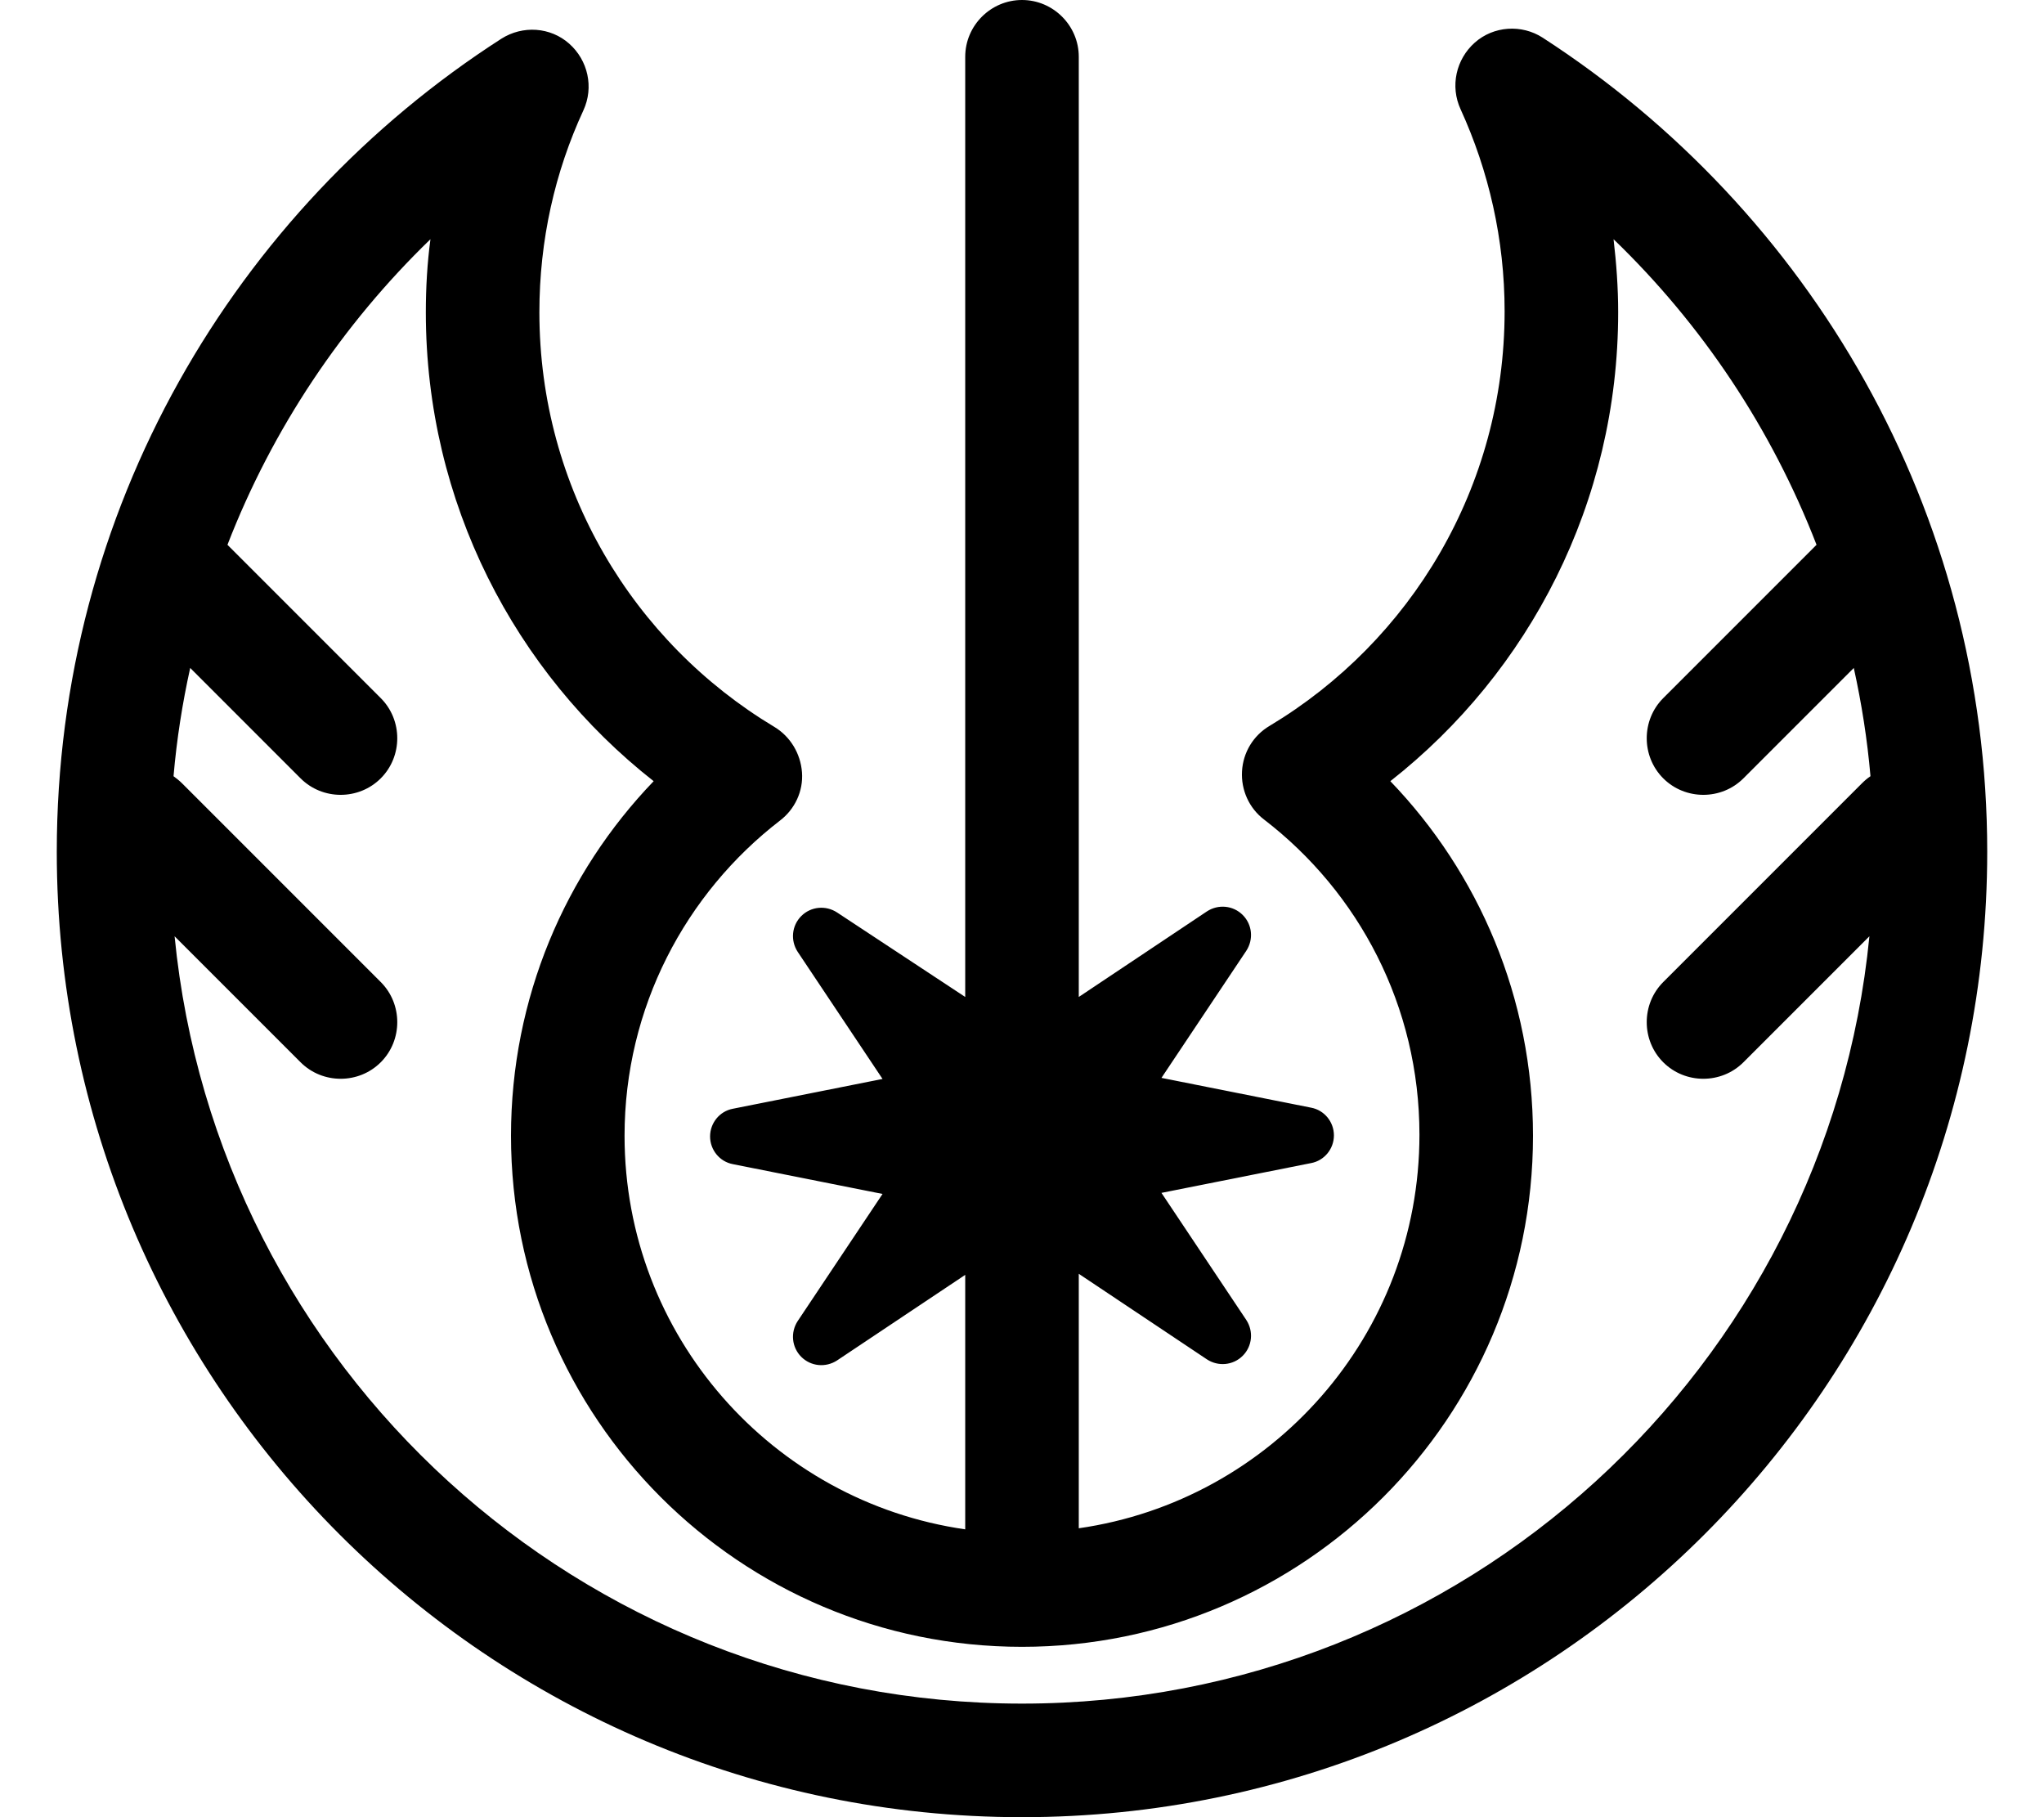 <svg fill="currentColor" xmlns="http://www.w3.org/2000/svg" viewBox="0 0 576 512"><!--! Font Awesome Pro 7.1.0 by @fontawesome - https://fontawesome.com License - https://fontawesome.com/license (Commercial License) Copyright 2025 Fonticons, Inc. --><path fill="currentColor" d="M288 0c8.8 0 16 7.2 16 16l0 264.9 36.1-24.1c3.2-2.1 7.4-1.7 10.1 1s3.1 6.9 1 10.1l-23.9 35.8 42.2 8.4c3.7 .7 6.4 4 6.4 7.8s-2.7 7.1-6.4 7.8l-42.2 8.4 23.9 35.8c2.1 3.2 1.7 7.4-1 10.1s-6.9 3.1-10.1 1l-36.1-24.1 0 71.7c54.3-7.8 96-54.4 96-110.9 0-36.2-17.1-68.3-43.8-88.8-4.2-3.2-6.5-8.3-6.2-13.6s3.2-10.1 7.8-12.8c39.7-23.8 66.2-67.2 66.2-116.8 0-20.3-4.5-39.6-12.4-56.9-3-6.5-1.3-14.1 4-18.8s13.2-5.2 19.1-1.4C510 59.3 560 143.8 560 240 560 390.2 438.2 512 288 512S16 390.2 16 240c0-96.2 50-180.7 125.3-229.1 6-3.8 13.8-3.3 19.1 1.4s7 12.3 4 18.8c-8 17.3-12.4 36.5-12.4 56.9 0 49.6 26.5 93 66.2 116.8 4.5 2.7 7.4 7.5 7.8 12.8s-2 10.4-6.2 13.6c-26.6 20.5-43.8 52.7-43.8 88.8 0 56.4 41.7 103.1 96 110.9l0-71.7-36.1 24.1c-3.2 2.1-7.4 1.7-10.1-1s-3.1-6.9-1-10.1l23.9-35.8-42.2-8.4c-3.7-.7-6.4-4-6.4-7.8s2.7-7.1 6.4-7.8l42.2-8.4-23.9-35.8c-2.1-3.2-1.7-7.4 1-10.1s6.9-3.1 10.1-1L272 280.9 272 16c0-8.8 7.2-16 16-16zM64.1 153.5l43.2 43.2c6.2 6.2 6.2 16.4 0 22.6s-16.4 6.2-22.6 0L53.6 188.2c-2.2 9.9-3.8 20.1-4.7 30.5 .8 .6 1.6 1.2 2.4 2l56 56c6.2 6.2 6.2 16.4 0 22.6s-16.4 6.2-22.6 0L49.2 263.8C61.1 385.2 163.5 480 288 480s226.9-94.8 238.8-216.2l-35.5 35.5c-6.2 6.2-16.4 6.2-22.6 0s-6.2-16.4 0-22.6l56-56c.7-.7 1.5-1.4 2.4-2-.9-10.4-2.5-20.5-4.7-30.5l-31.1 31.1c-6.2 6.2-16.4 6.2-22.6 0s-6.2-16.4 0-22.6l43.2-43.2c-12.7-32.8-32.3-62.1-57.2-86.1 .8 6.8 1.3 13.6 1.3 20.6 0 53.6-25.1 101.4-64.2 132.1 24.9 25.9 40.2 61.1 40.2 99.9 0 79.5-64.5 144-144 144S144 399.5 144 320c0-38.8 15.3-74 40.2-99.9-39.1-30.7-64.2-78.5-64.2-132.1 0-7 .4-13.9 1.3-20.6-24.8 24-44.5 53.3-57.2 86.1z"/></svg>